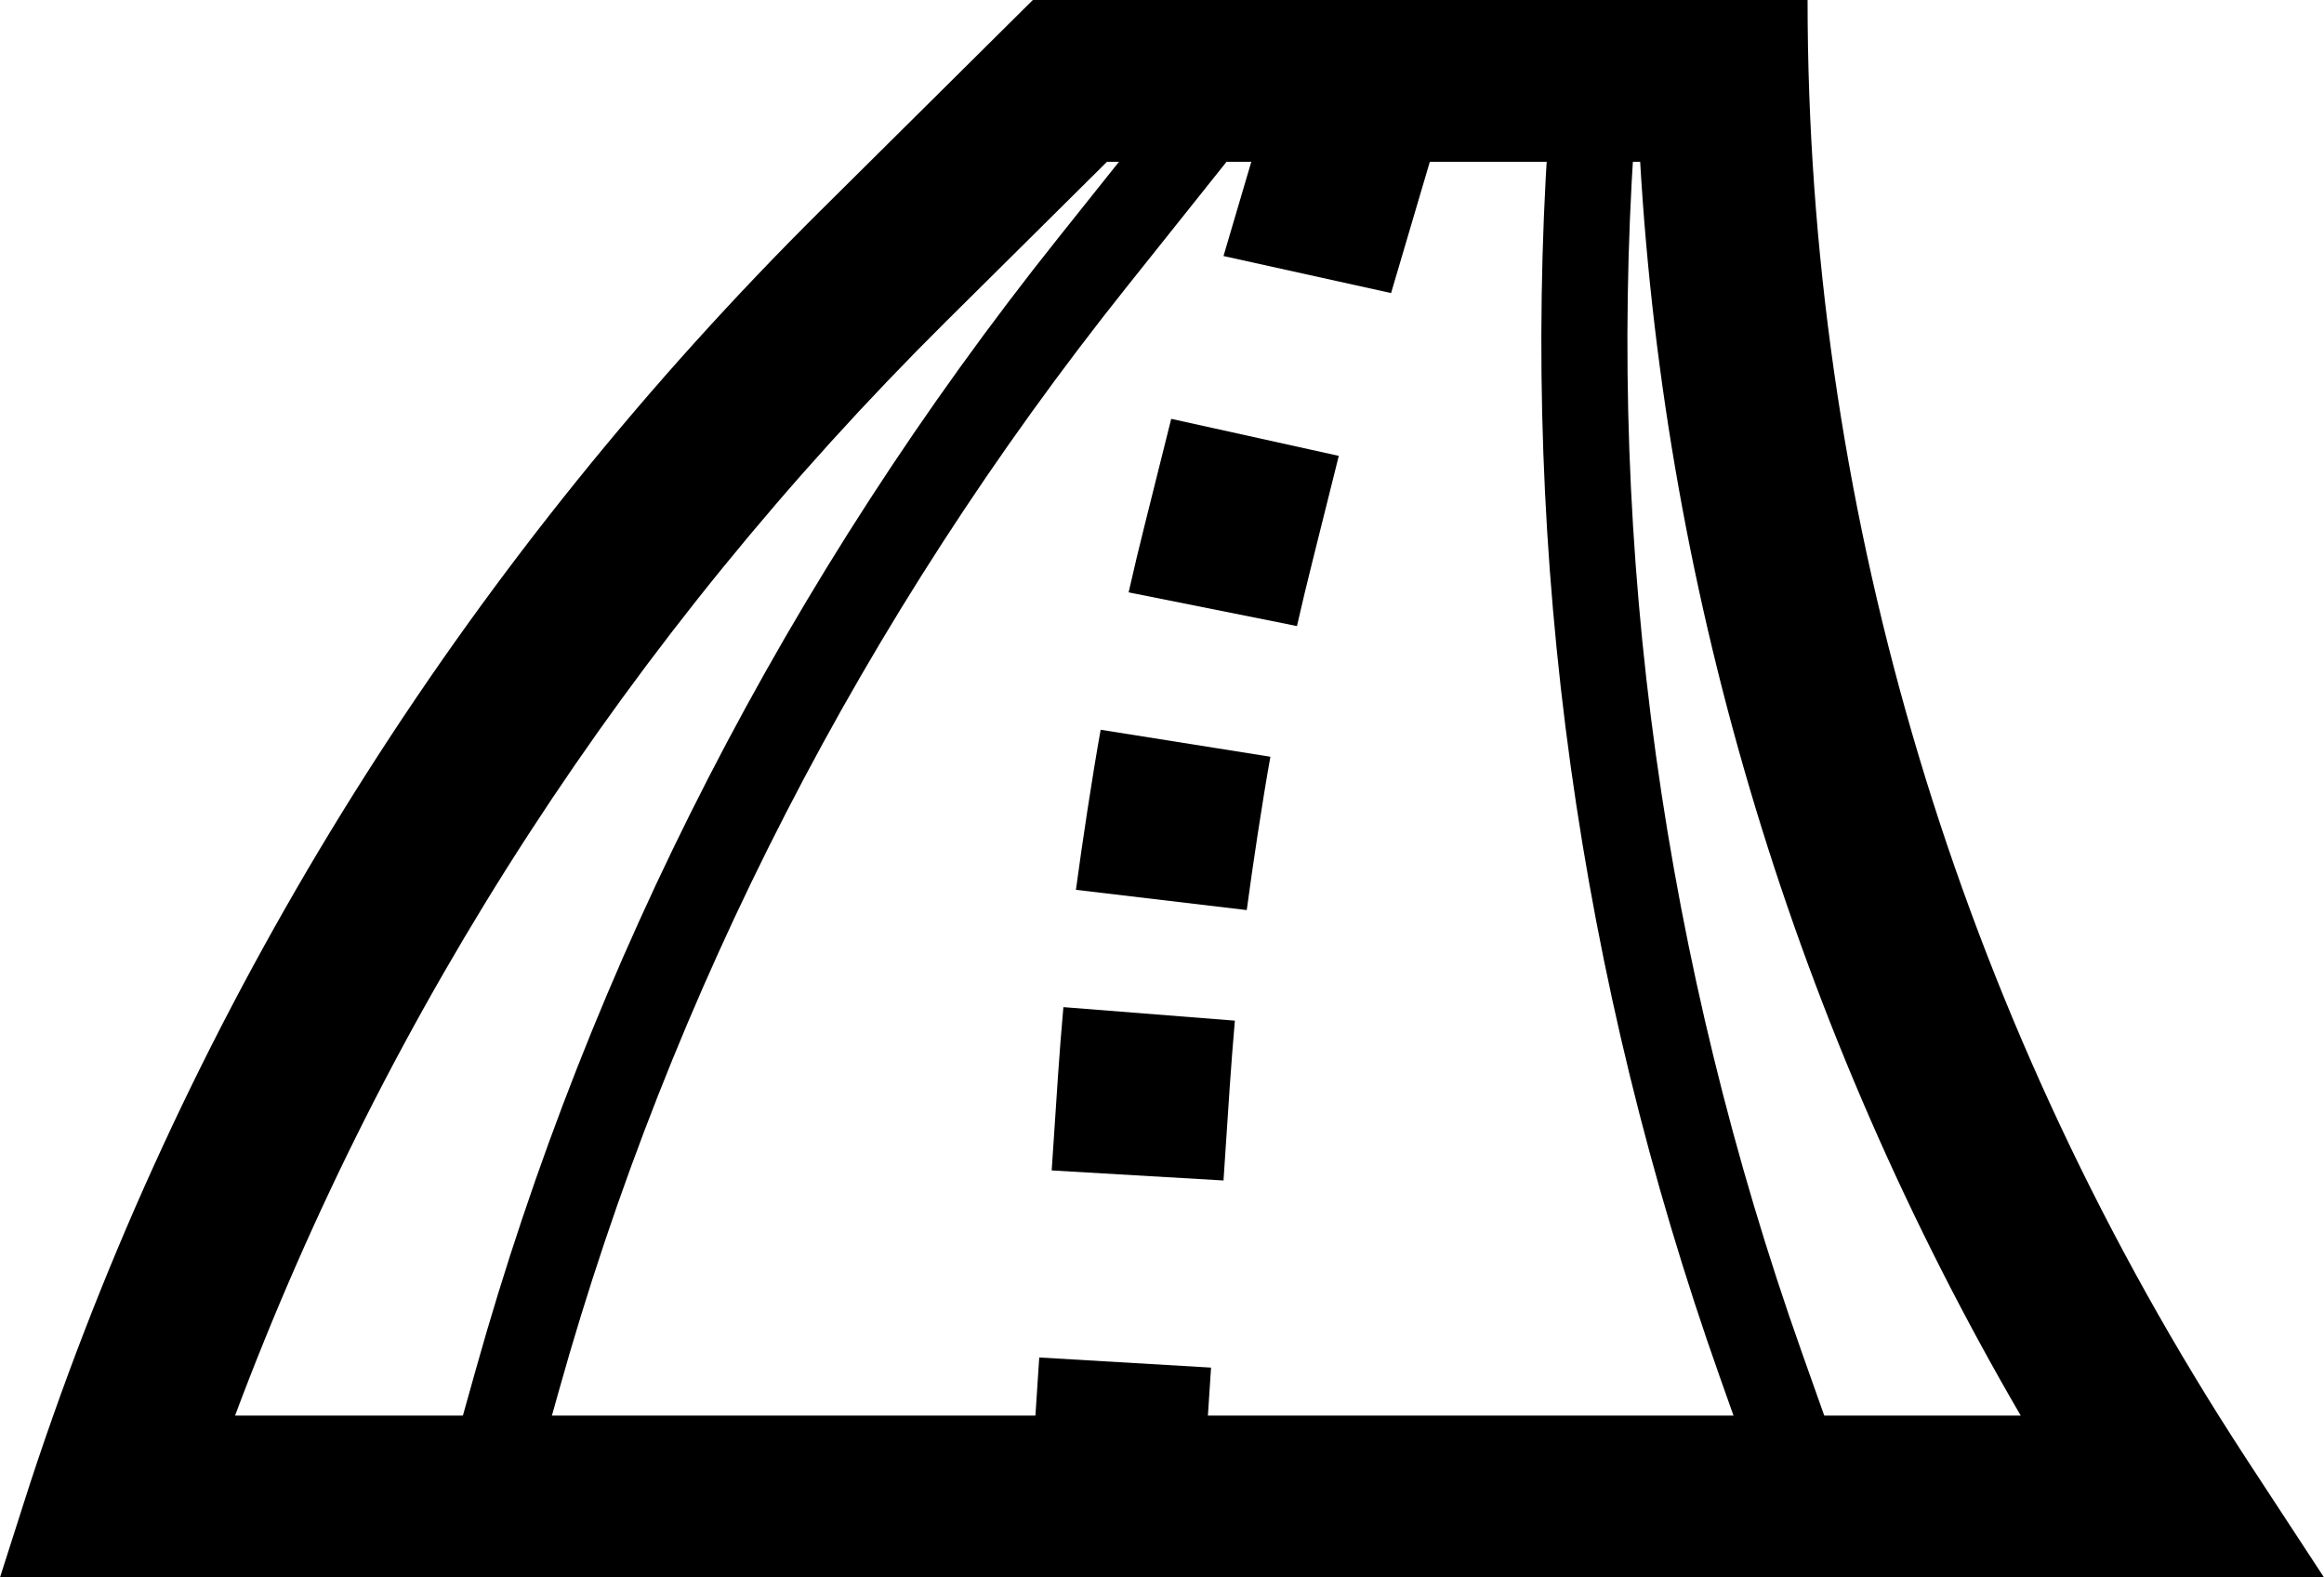 <svg width="28" height="19" viewBox="0 0 28 19" fill="none" xmlns="http://www.w3.org/2000/svg">
<path fill-rule="evenodd" clip-rule="evenodd" d="M13.337 1.949L11.401 3.869C7.585 7.653 4.668 12.146 2.832 17.051H24.346C21.637 12.401 20.07 7.24 19.761 1.949H13.337ZM26.731 17.051C26.845 17.232 26.96 17.412 27.077 17.591L28 19H0L0.277 18.134C0.392 17.771 0.514 17.41 0.641 17.051C2.554 11.636 5.712 6.677 9.895 2.528L12.444 0H21.778C21.778 6.001 23.49 11.889 26.731 17.051Z" fill="currentColor"/>
<path fill-rule="evenodd" clip-rule="evenodd" d="M18.652 1.661L18.668 1.431L19.703 1.492L19.687 1.722C19.359 6.656 20.046 11.603 21.71 16.293L22.27 17.872L21.286 18.18L20.726 16.601C19.02 11.793 18.316 6.72 18.652 1.661Z" fill="currentColor"/>
<path fill-rule="evenodd" clip-rule="evenodd" d="M14.933 1.754L13.578 3.452C10.404 7.428 8.08 11.944 6.734 16.75L6.205 18.637L5.202 18.389L5.731 16.502C7.111 11.574 9.494 6.944 12.748 2.868L14.104 1.169L14.933 1.754Z" fill="currentColor"/>
<path fill-rule="evenodd" clip-rule="evenodd" d="M17.325 1.616L16.76 3.53L14.741 3.084L15.306 1.169L17.325 1.616ZM16.13 5.491L15.813 6.76C15.748 7.02 15.685 7.28 15.626 7.541L13.598 7.135C13.66 6.861 13.725 6.587 13.794 6.313L14.111 5.045L16.13 5.491ZM15.306 9.115C15.211 9.642 15.092 10.432 15.021 10.962L12.963 10.718C13.038 10.161 13.161 9.343 13.261 8.79L15.306 9.115ZM14.878 12.294C14.855 12.56 14.834 12.826 14.816 13.093L14.741 14.219L12.671 14.098L12.746 12.971C12.765 12.691 12.787 12.411 12.812 12.131L14.878 12.294ZM14.591 16.473L14.517 17.599L12.447 17.478L12.521 16.351L14.591 16.473Z" fill="currentColor"/>
</svg>
